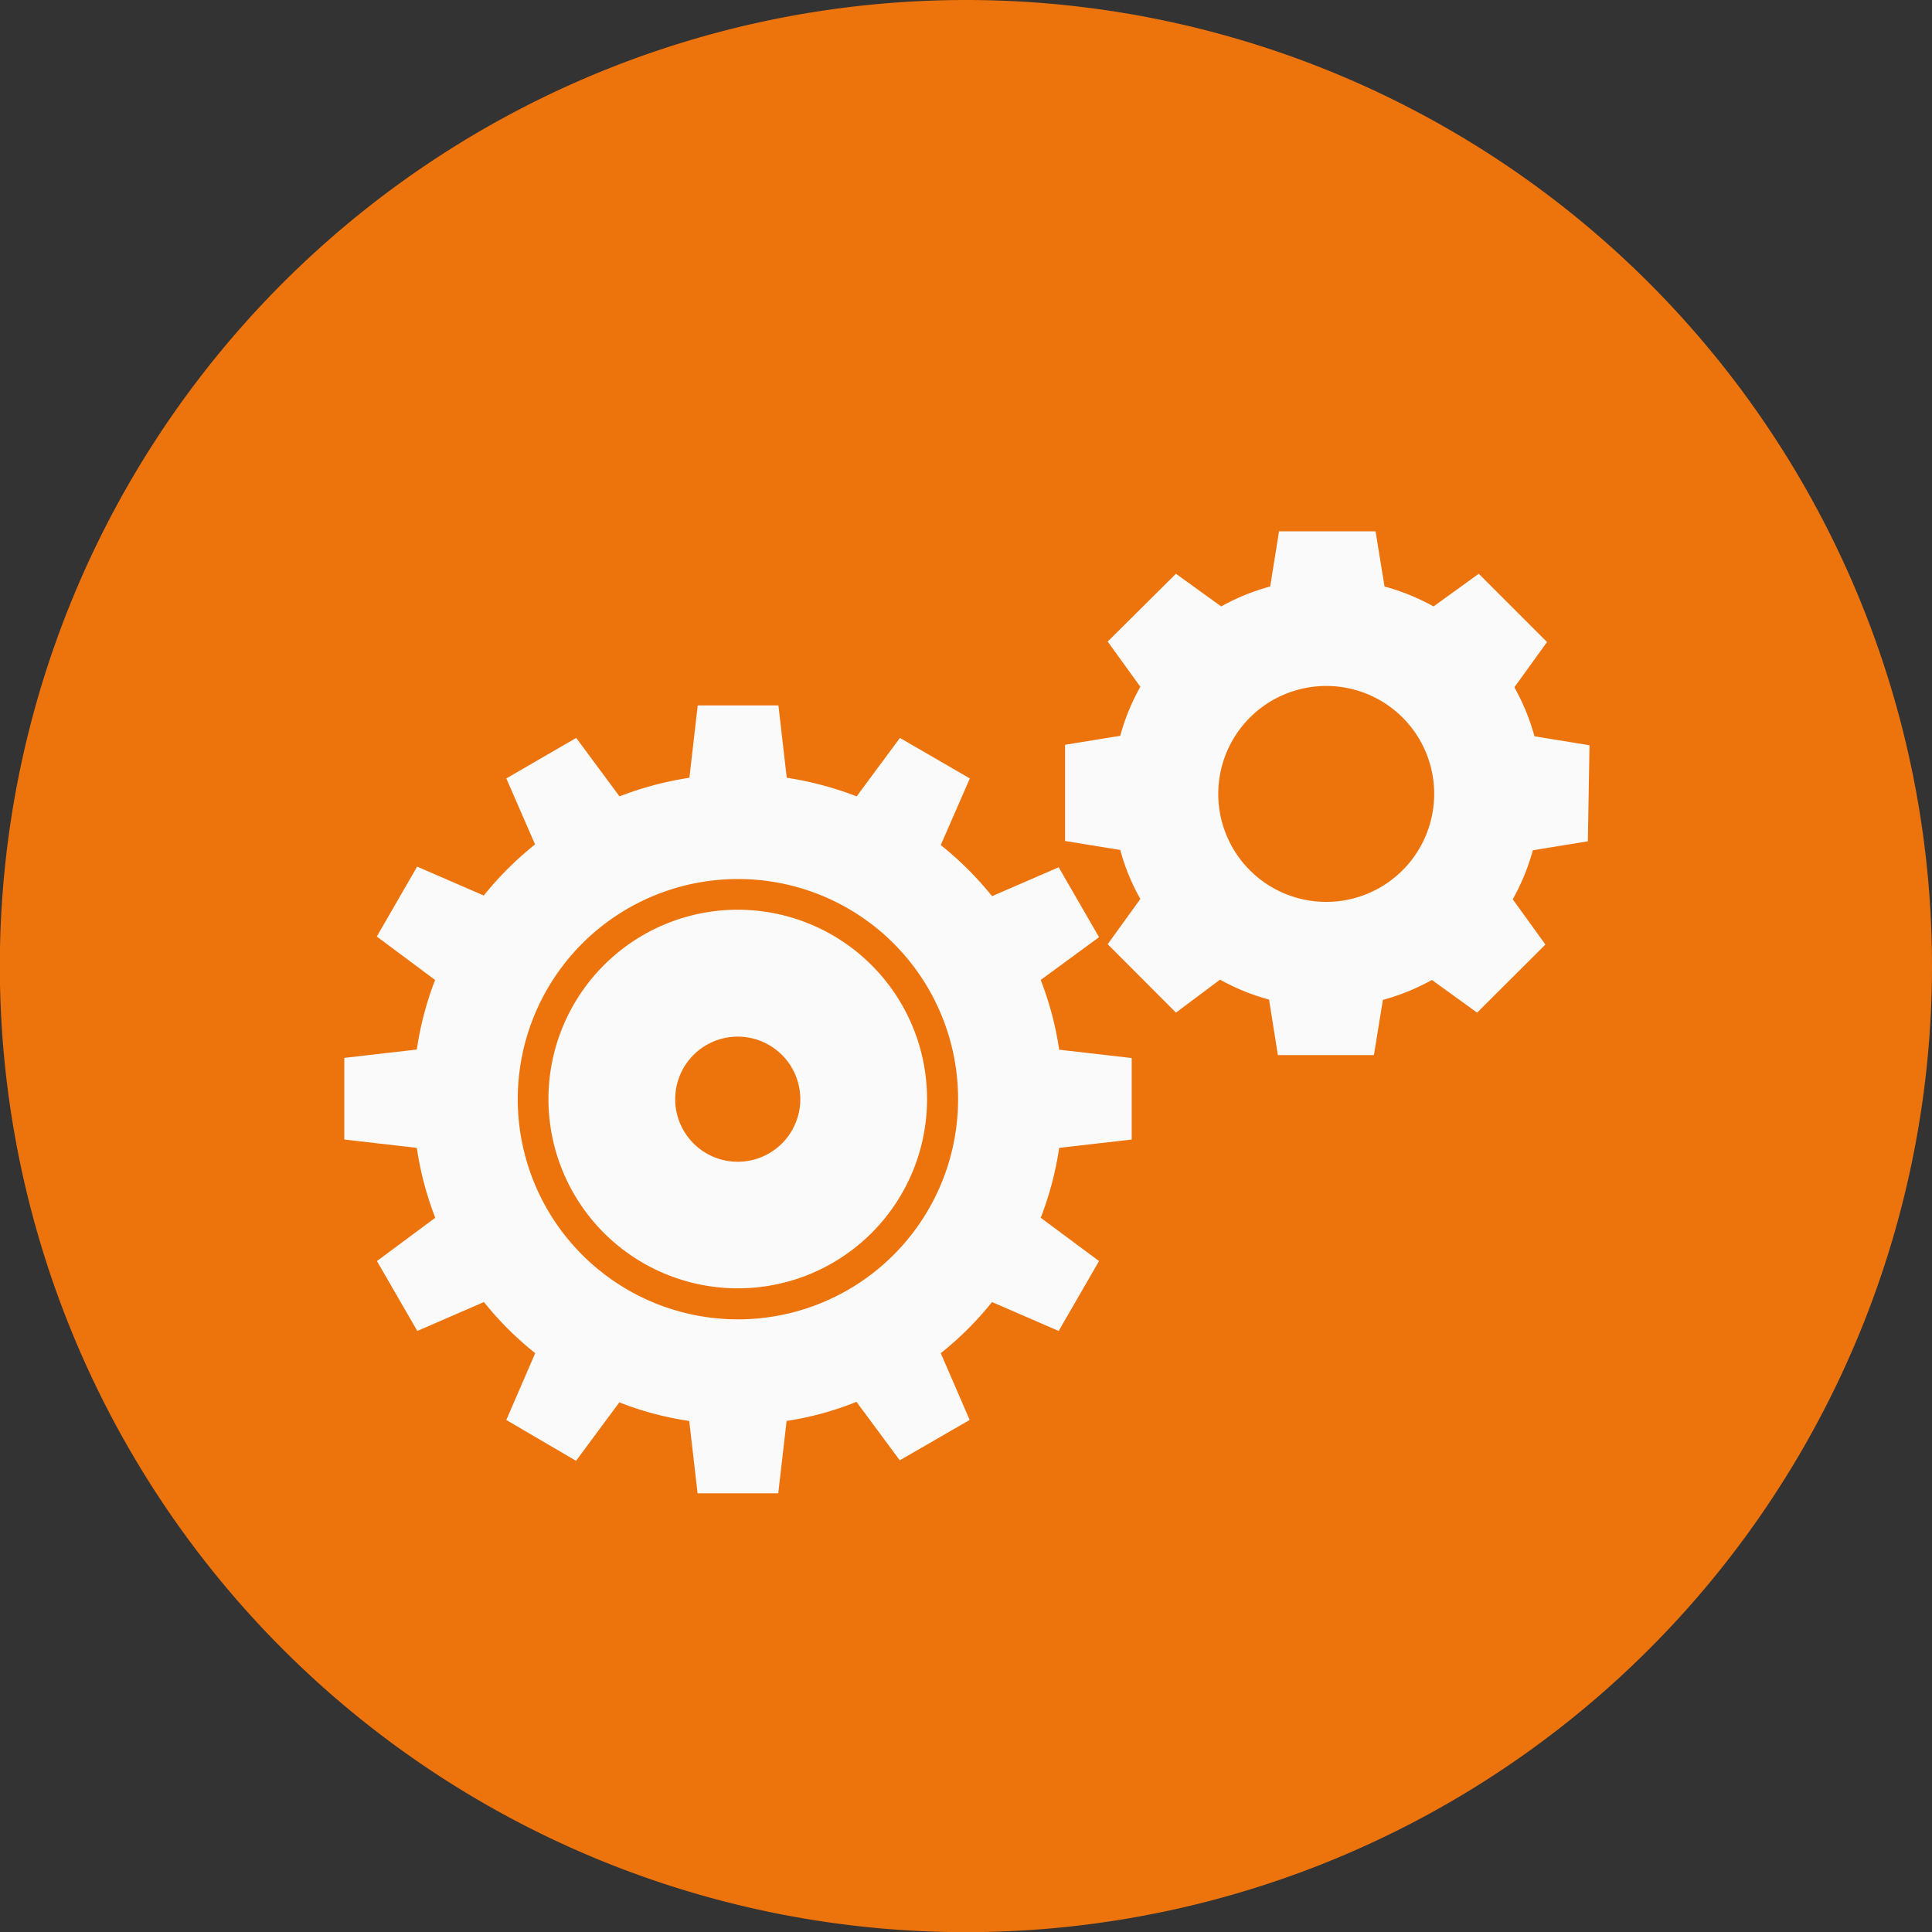 <svg xmlns="http://www.w3.org/2000/svg" viewBox="0 0 118.29 118.29"><rect x="0" y="0" width="118.29" height="118.29" fill="#333333" stroke="none"/><defs><style>.cls-1{fill:#fafafa;}.cls-2{fill:#ed730d;}</style></defs><g id="Layer_2" data-name="Layer 2"><g id="AUTOMATE_icon" data-name="AUTOMATE icon"><circle class="cls-1" cx="59.15" cy="59.6" r="48.64"/><path class="cls-2" d="M45.18,53.82A13.48,13.48,0,1,0,58.66,67.3,13.47,13.47,0,0,0,45.18,53.82Zm0,25.06A11.59,11.59,0,1,1,56.76,67.3,11.58,11.58,0,0,1,45.18,78.88Z"/><path class="cls-2" d="M59.15,0a59.15,59.15,0,1,0,59.14,59.15A59.15,59.15,0,0,0,59.15,0ZM69.29,69.77l-4.44.51a19.83,19.83,0,0,1-1.13,4.28l3.57,2.65-2.47,4.28-4.08-1.77a19.78,19.78,0,0,1-3.14,3.13l1.77,4.09-4.28,2.47-2.65-3.58A19.15,19.15,0,0,1,48.16,87l-.51,4.43H42.71L42.2,87a19.15,19.15,0,0,1-4.28-1.14l-2.65,3.58L31,86.94l1.77-4.09a19.78,19.78,0,0,1-3.14-3.13l-4.08,1.77-2.47-4.28,3.57-2.65a19.83,19.83,0,0,1-1.13-4.28l-4.44-.51v-5l4.44-.51A19.75,19.75,0,0,1,26.64,60l-3.57-2.66,2.47-4.28,4.08,1.77a20.2,20.2,0,0,1,3.14-3.13L31,47.66l4.28-2.48,2.65,3.58a20.28,20.28,0,0,1,4.28-1.14l.51-4.43h4.94l.51,4.43a20.28,20.28,0,0,1,4.28,1.14l2.65-3.58,4.28,2.48L57.6,51.74a20.2,20.2,0,0,1,3.14,3.13l4.08-1.77,2.47,4.28L63.72,60a19.75,19.75,0,0,1,1.13,4.27l4.44.51ZM97.22,51.51l-3.37.55a13.3,13.3,0,0,1-1.23,3l2,2.77L90.44,62l-2.77-2a13.35,13.35,0,0,1-3,1.22l-.55,3.38H78.24L77.7,61.2a13.16,13.16,0,0,1-3-1.22L72,62l-4.18-4.19,2-2.77a12.84,12.84,0,0,1-1.23-3l-3.38-.55V45.6l3.38-.55a12.92,12.92,0,0,1,1.23-3l-2-2.77L72,35.13l2.77,2a13.16,13.16,0,0,1,3-1.22l.54-3.38h5.91l.55,3.38a13.35,13.35,0,0,1,3,1.22l2.77-2,4.18,4.18-2,2.77a13.38,13.38,0,0,1,1.23,3l3.37.55Z"/><path class="cls-2" d="M45.18,63.47A3.83,3.83,0,1,0,49,67.3,3.83,3.83,0,0,0,45.18,63.47Z"/><path class="cls-2" d="M81.2,42a6.61,6.61,0,1,0,6.61,6.6A6.6,6.6,0,0,0,81.2,42Z"/></g></g></svg>
